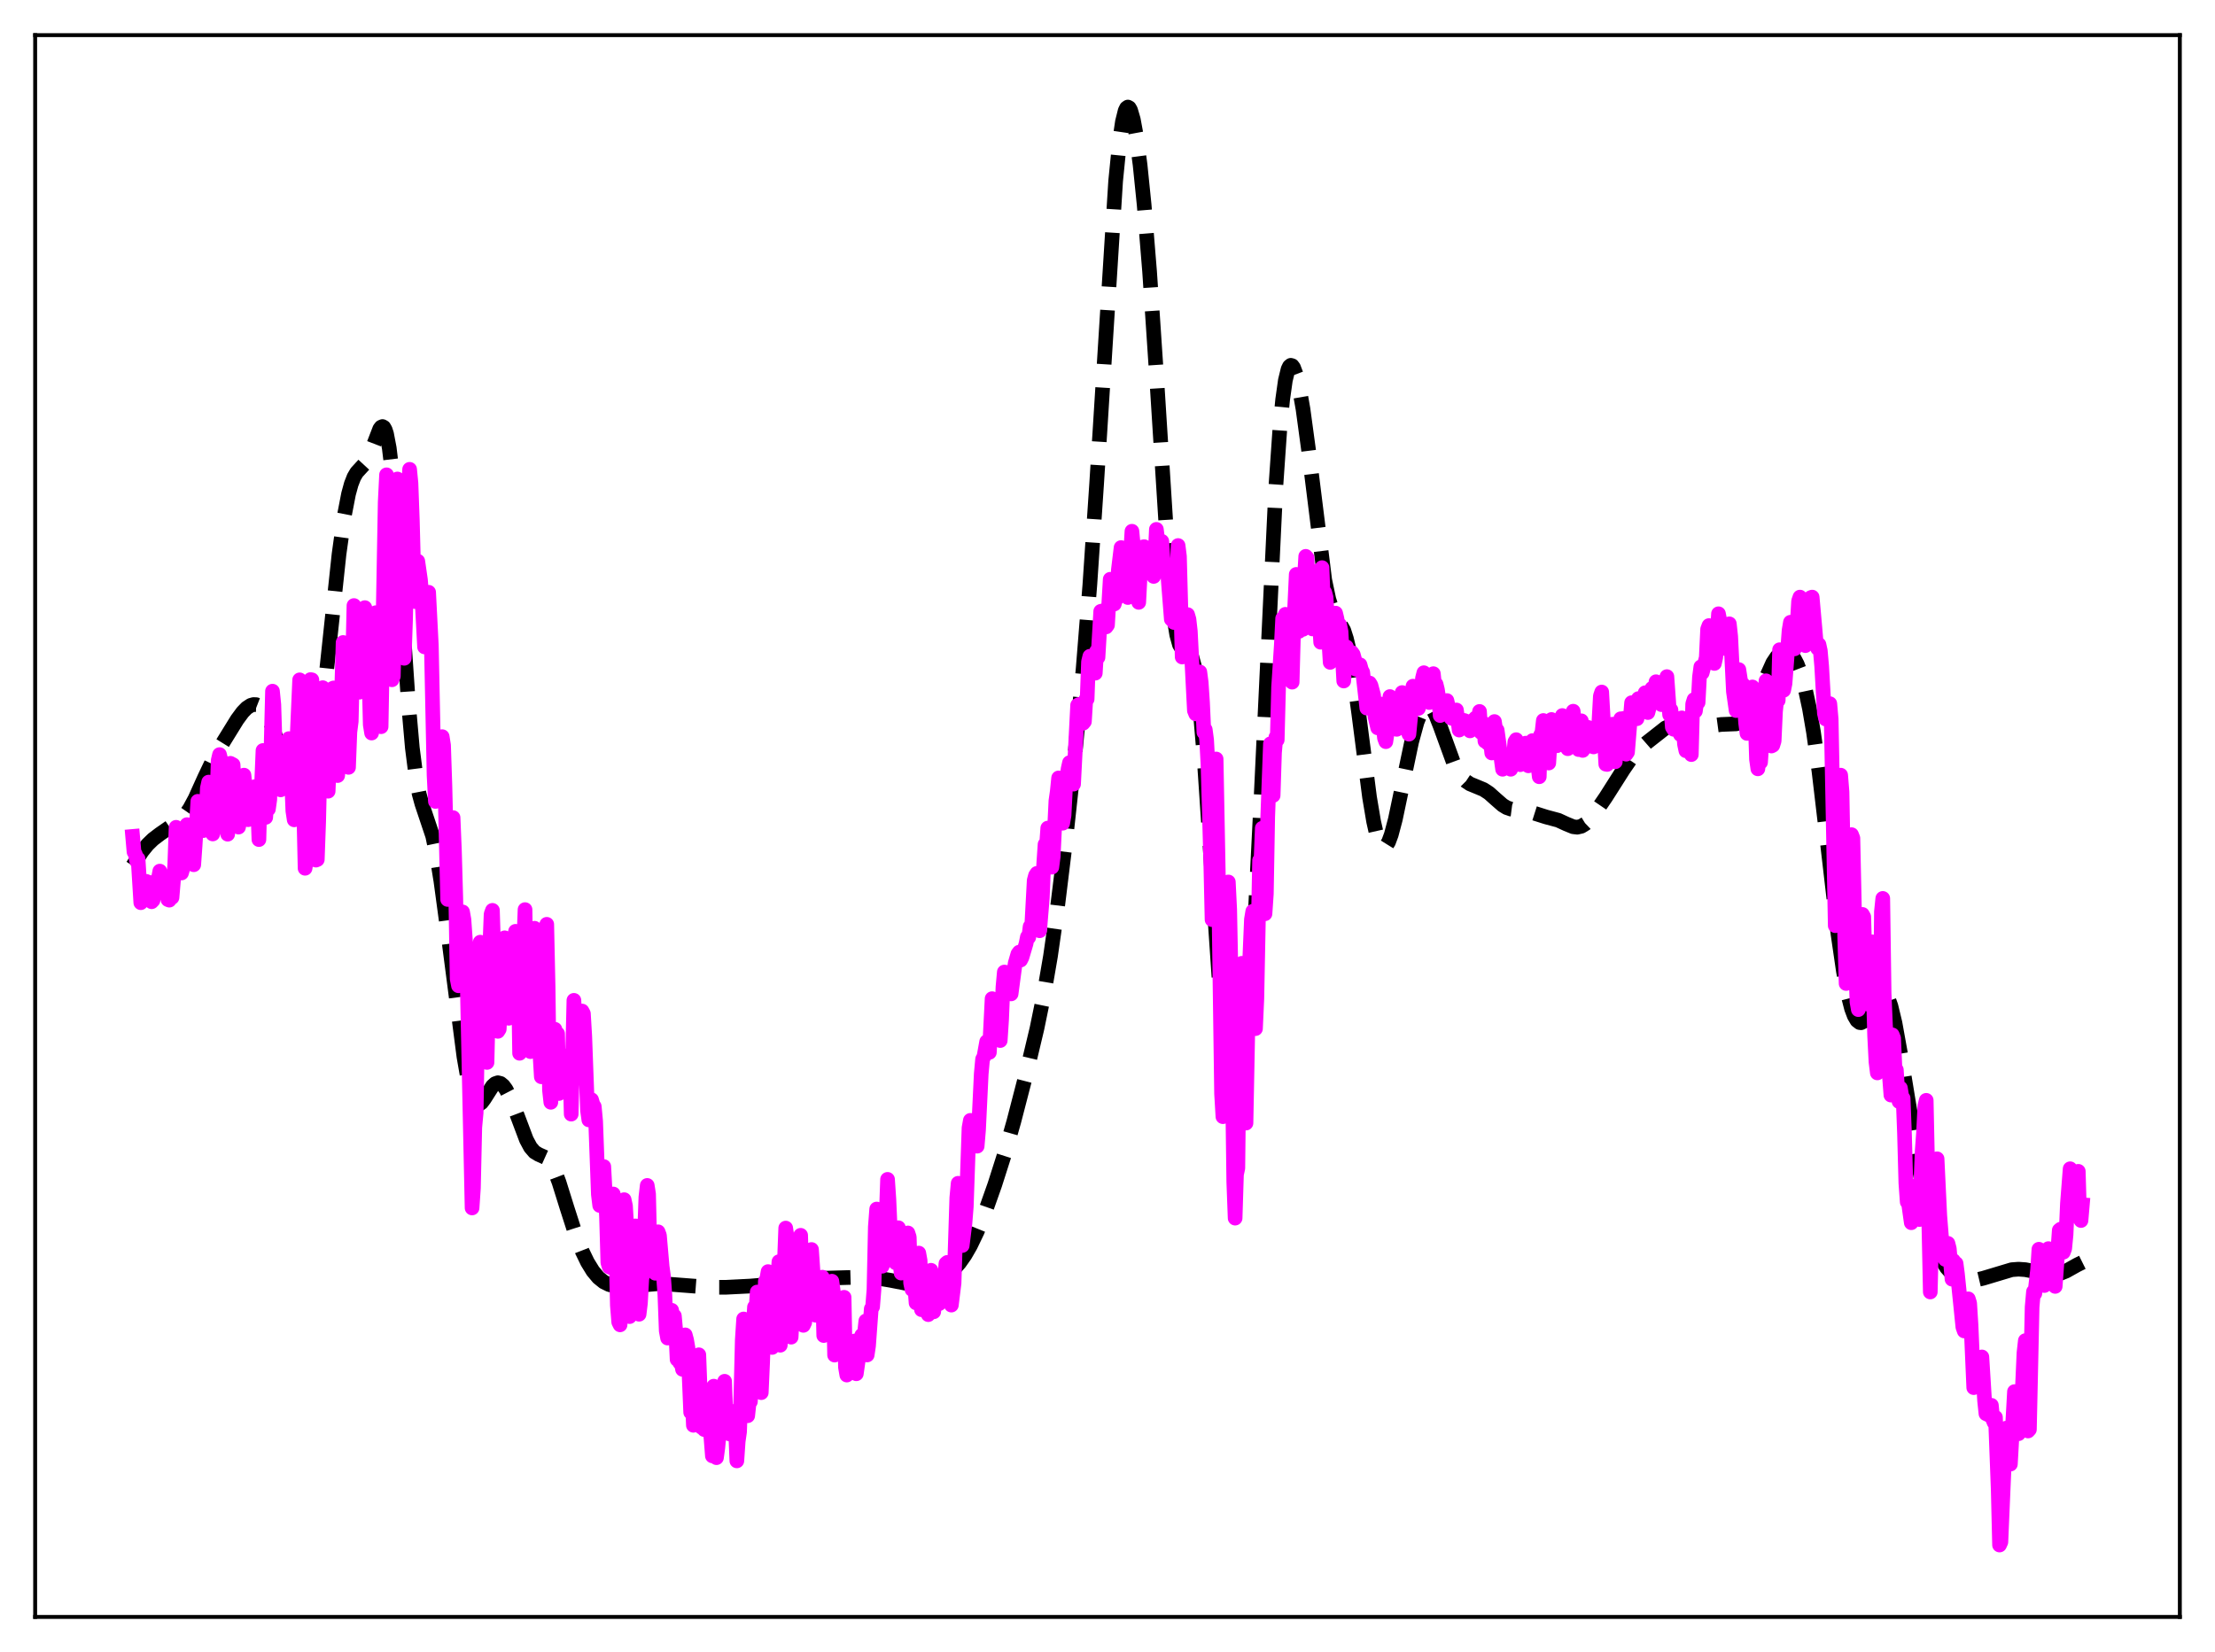 <?xml version="1.0" encoding="utf-8" standalone="no"?>
<!DOCTYPE svg PUBLIC "-//W3C//DTD SVG 1.1//EN"
  "http://www.w3.org/Graphics/SVG/1.1/DTD/svg11.dtd">
<svg xmlns:xlink="http://www.w3.org/1999/xlink" width="453.6pt" height="338.4pt" viewBox="0 0 453.6 338.4" xmlns="http://www.w3.org/2000/svg" version="1.1">
 <defs>
  <style type="text/css">*{stroke-linejoin: round; stroke-linecap: butt}</style>
 </defs>
 <g id="figure_1">
  <g id="patch_1">
   <path d="M 0 338.4 
L 453.6 338.4 
L 453.6 0 
L 0 0 
z
" style="fill: #ffffff"/>
  </g>
  <g id="axes_1">
   <g id="patch_2">
    <path d="M 7.2 331.2 
L 446.4 331.2 
L 446.4 7.2 
L 7.2 7.2 
z
" style="fill: #ffffff"/>
   </g>
   <g id="matplotlib.axis_1"/>
   <g id="matplotlib.axis_2"/>
   <g id="line2d_1">
    <path d="M 27.164 177.35 
L 29.11 174.366 
L 30.222 172.999 
L 31.334 171.918 
L 32.725 170.856 
L 37.173 167.776 
L 38.007 166.844 
L 38.842 165.634 
L 39.954 163.574 
L 41.9 159.266 
L 43.568 155.765 
L 45.237 152.789 
L 48.573 147.386 
L 49.685 145.88 
L 50.519 145.02 
L 51.354 144.474 
L 51.91 144.314 
L 52.466 144.335 
L 53.022 144.551 
L 53.578 144.975 
L 54.134 145.619 
L 54.968 147.018 
L 55.802 148.943 
L 56.914 152.253 
L 60.251 163.382 
L 60.807 164.514 
L 61.363 165.172 
L 61.641 165.295 
L 61.919 165.266 
L 62.197 165.078 
L 62.753 164.196 
L 63.309 162.611 
L 63.866 160.31 
L 64.7 155.562 
L 65.534 149.424 
L 66.924 136.973 
L 69.426 113.537 
L 70.539 105.507 
L 71.373 101.187 
L 71.929 99.154 
L 72.485 97.728 
L 73.041 96.781 
L 73.875 95.867 
L 74.709 94.963 
L 75.265 94.084 
L 76.1 92.179 
L 77.768 87.851 
L 78.046 87.493 
L 78.324 87.367 
L 78.602 87.525 
L 78.88 88.01 
L 79.158 88.86 
L 79.714 91.77 
L 80.27 96.369 
L 81.104 106.205 
L 82.495 127.325 
L 83.607 143.668 
L 84.441 153.189 
L 85.275 159.721 
L 85.831 162.595 
L 86.387 164.621 
L 88.612 171.262 
L 89.446 175.281 
L 90.28 180.421 
L 91.67 190.689 
L 95.007 216.457 
L 95.841 221.227 
L 96.397 223.583 
L 96.953 225.192 
L 97.509 226.05 
L 97.787 226.215 
L 98.065 226.224 
L 98.621 225.847 
L 99.177 225.098 
L 100.846 222.479 
L 101.402 221.972 
L 101.958 221.781 
L 102.514 221.924 
L 103.07 222.386 
L 103.626 223.142 
L 104.46 224.744 
L 105.572 227.532 
L 107.797 233.442 
L 108.631 234.996 
L 109.465 235.967 
L 110.299 236.47 
L 111.689 237.095 
L 112.245 237.576 
L 112.802 238.307 
L 113.636 239.933 
L 114.47 242.135 
L 116.138 247.471 
L 117.806 252.659 
L 119.197 256.239 
L 120.309 258.542 
L 121.421 260.352 
L 122.533 261.684 
L 123.645 262.583 
L 124.757 263.126 
L 125.87 263.407 
L 127.26 263.518 
L 129.206 263.424 
L 135.045 262.916 
L 137.826 263.105 
L 145.333 263.682 
L 148.669 263.68 
L 153.674 263.428 
L 157.845 263.074 
L 160.625 262.582 
L 163.684 262.081 
L 166.464 261.888 
L 176.474 261.596 
L 180.088 261.866 
L 182.313 262.239 
L 186.762 263.106 
L 188.43 263.101 
L 190.098 262.827 
L 191.766 262.296 
L 193.157 261.632 
L 194.269 260.902 
L 195.381 259.936 
L 196.493 258.681 
L 197.605 257.102 
L 198.717 255.175 
L 200.108 252.279 
L 201.776 248.157 
L 203.722 242.662 
L 205.669 236.551 
L 207.615 229.731 
L 210.117 220.075 
L 212.342 210.723 
L 213.732 203.955 
L 215.122 195.875 
L 216.512 186.186 
L 218.181 172.589 
L 220.127 154.65 
L 221.795 137.144 
L 223.185 119.805 
L 224.576 99.065 
L 228.468 37.071 
L 229.302 28.695 
L 229.858 24.93 
L 230.415 22.685 
L 230.693 22.125 
L 230.971 21.927 
L 231.249 22.078 
L 231.527 22.562 
L 232.083 24.456 
L 232.639 27.463 
L 233.473 33.773 
L 234.307 41.978 
L 235.419 55.619 
L 236.81 76.479 
L 239.034 111.656 
L 239.868 121.711 
L 240.424 126.641 
L 240.98 130.052 
L 241.536 132.062 
L 242.092 132.967 
L 242.649 133.209 
L 243.205 133.32 
L 243.483 133.499 
L 243.761 133.846 
L 244.039 134.421 
L 244.595 136.443 
L 245.151 139.844 
L 245.707 144.723 
L 246.541 154.584 
L 247.931 175.291 
L 249.6 199.788 
L 250.434 209.478 
L 251.268 216.73 
L 251.824 220.092 
L 252.38 222.227 
L 252.658 222.825 
L 252.936 223.103 
L 253.214 223.058 
L 253.492 222.684 
L 253.77 221.977 
L 254.326 219.539 
L 254.883 215.706 
L 255.439 210.448 
L 256.273 199.877 
L 257.107 186.218 
L 258.219 164.002 
L 261.278 99.609 
L 262.112 87.612 
L 262.668 81.854 
L 263.224 77.899 
L 263.78 75.622 
L 264.058 75.053 
L 264.336 74.826 
L 264.614 74.909 
L 264.892 75.276 
L 265.448 76.748 
L 266.004 79.057 
L 266.838 83.795 
L 267.951 91.999 
L 271.287 118.793 
L 272.121 122.74 
L 272.677 124.49 
L 273.234 125.695 
L 275.18 129.103 
L 275.736 130.833 
L 276.292 133.187 
L 277.126 137.926 
L 278.238 146.05 
L 280.463 163.307 
L 281.297 168.255 
L 281.853 170.724 
L 282.409 172.444 
L 282.965 173.387 
L 283.243 173.567 
L 283.521 173.559 
L 283.799 173.367 
L 284.355 172.473 
L 284.911 170.971 
L 285.746 167.82 
L 287.136 161.198 
L 289.082 151.956 
L 290.194 147.903 
L 291.028 145.814 
L 291.585 144.956 
L 292.141 144.556 
L 292.419 144.53 
L 292.975 144.817 
L 293.531 145.527 
L 294.087 146.6 
L 294.921 148.711 
L 297.701 156.348 
L 298.536 157.978 
L 299.37 159.185 
L 300.204 160.023 
L 301.038 160.576 
L 302.428 161.147 
L 303.818 161.726 
L 304.931 162.456 
L 306.321 163.7 
L 307.711 164.913 
L 308.545 165.423 
L 309.379 165.718 
L 310.492 165.861 
L 312.438 166.053 
L 313.828 166.458 
L 316.609 167.34 
L 319.111 168.01 
L 320.779 168.778 
L 322.169 169.345 
L 323.004 169.44 
L 323.838 169.246 
L 324.672 168.735 
L 325.506 167.936 
L 326.618 166.547 
L 328.843 163.295 
L 332.457 157.607 
L 334.125 155.189 
L 335.516 153.612 
L 337.184 152.153 
L 341.077 149.093 
L 341.911 148.75 
L 342.745 148.628 
L 343.857 148.739 
L 346.359 149.129 
L 347.75 149.031 
L 352.476 148.395 
L 355.535 148.27 
L 356.369 147.932 
L 357.203 147.289 
L 358.037 146.279 
L 358.871 144.893 
L 359.984 142.561 
L 363.042 135.771 
L 363.876 134.523 
L 364.71 133.737 
L 365.266 133.495 
L 365.823 133.49 
L 366.379 133.732 
L 366.935 134.23 
L 367.491 134.998 
L 368.047 136.056 
L 368.881 138.242 
L 369.715 141.234 
L 370.549 145.132 
L 371.383 150.002 
L 372.496 157.969 
L 373.886 169.744 
L 376.388 191.299 
L 377.5 198.928 
L 378.335 203.367 
L 379.169 206.605 
L 379.725 208.085 
L 380.281 209.031 
L 380.837 209.459 
L 381.115 209.49 
L 381.671 209.213 
L 382.227 208.546 
L 383.061 207.029 
L 384.452 204.27 
L 385.008 203.552 
L 385.564 203.283 
L 385.842 203.355 
L 386.12 203.577 
L 386.676 204.502 
L 387.232 206.071 
L 388.066 209.536 
L 389.178 215.714 
L 393.627 242.804 
L 395.017 249.537 
L 396.129 253.871 
L 396.964 256.395 
L 397.798 258.296 
L 398.632 259.652 
L 399.466 260.585 
L 400.3 261.221 
L 401.412 261.778 
L 402.524 262.108 
L 403.637 262.235 
L 404.749 262.159 
L 406.139 261.83 
L 411.978 260.075 
L 413.368 259.971 
L 414.758 260.068 
L 416.705 260.448 
L 419.485 261.01 
L 420.875 261.032 
L 421.988 260.81 
L 423.1 260.364 
L 425.324 259.12 
L 426.436 258.567 
L 426.436 258.567 
" clip-path="url(#pd51d4fb788)" style="fill: none; stroke-dasharray: 11.1,4.8; stroke-dashoffset: 0; stroke: #000000; stroke-width: 3"/>
   </g>
   <g id="line2d_2">
    <path d="M 27.164 171.329 
L 27.442 174.495 
L 27.72 174.984 
L 27.998 176.402 
L 28.276 175.924 
L 28.832 184.903 
L 29.11 180.82 
L 29.388 181.634 
L 29.666 183.799 
L 29.944 180.531 
L 30.222 181.367 
L 30.5 180.727 
L 30.778 180.966 
L 31.056 184.707 
L 31.334 184.417 
L 31.612 182.802 
L 31.89 182.465 
L 32.168 180.225 
L 32.446 179.901 
L 32.725 178.432 
L 33.003 180.325 
L 33.281 180.161 
L 33.559 179.602 
L 33.837 181.793 
L 34.115 182.398 
L 34.393 184.27 
L 34.671 184.383 
L 34.949 181.374 
L 35.227 183.834 
L 35.783 177.225 
L 36.061 169.46 
L 36.339 171.63 
L 36.895 178.727 
L 37.173 178.816 
L 37.451 177.872 
L 37.729 172.458 
L 38.007 169.531 
L 38.285 168.918 
L 38.842 170.901 
L 39.12 175.763 
L 39.398 175.902 
L 39.676 177.127 
L 39.954 173.223 
L 40.51 164.133 
L 40.788 164.996 
L 41.344 169.675 
L 41.622 170.138 
L 41.9 170.032 
L 42.178 168.087 
L 42.456 161.458 
L 42.734 160.199 
L 43.012 163.026 
L 43.29 169.328 
L 43.568 170.822 
L 43.846 168.87 
L 44.124 169.077 
L 44.402 163.891 
L 44.68 155.764 
L 44.959 154.567 
L 45.237 155.707 
L 45.515 164.622 
L 45.793 169.495 
L 46.071 167.084 
L 46.627 170.875 
L 47.183 156.354 
L 47.739 156.651 
L 48.017 162.336 
L 48.295 163.352 
L 48.573 163.734 
L 48.851 169.417 
L 49.129 167.873 
L 49.407 159.893 
L 49.685 159.703 
L 49.963 158.774 
L 50.241 161.519 
L 50.519 162.414 
L 50.797 167.903 
L 51.076 164.826 
L 51.354 164.08 
L 51.632 161.51 
L 51.91 162.645 
L 52.188 161.131 
L 52.466 167.256 
L 52.744 164.509 
L 53.022 171.975 
L 53.3 161.421 
L 53.578 160.396 
L 53.856 153.726 
L 54.134 163.092 
L 54.412 167.43 
L 54.69 163.692 
L 54.968 165.735 
L 55.246 163.761 
L 55.802 141.574 
L 56.08 144.35 
L 56.358 153.17 
L 56.636 157.999 
L 56.914 156.795 
L 57.193 158.446 
L 57.471 161.79 
L 57.749 153.903 
L 58.027 154.765 
L 58.583 153.588 
L 59.139 151.298 
L 59.695 159.258 
L 59.973 166.114 
L 60.251 167.929 
L 60.807 151.848 
L 61.363 139.256 
L 61.641 140.969 
L 62.475 177.854 
L 62.753 176.153 
L 63.031 168.11 
L 63.588 139.203 
L 63.866 139.247 
L 64.422 158.713 
L 64.7 176.181 
L 64.978 176.063 
L 65.256 168.365 
L 65.812 144.545 
L 66.09 140.858 
L 66.368 143.53 
L 66.646 144.816 
L 66.924 156.044 
L 67.202 162.065 
L 67.758 148.116 
L 68.036 141.051 
L 68.314 140.915 
L 68.592 144.161 
L 69.148 158.862 
L 69.426 155.803 
L 69.705 150.236 
L 70.261 131.601 
L 70.539 137.171 
L 70.817 139.126 
L 71.373 157.18 
L 71.651 149.947 
L 71.929 147.755 
L 72.485 124.034 
L 72.763 125.206 
L 73.319 134.337 
L 73.597 141.787 
L 73.875 139.32 
L 74.153 134.139 
L 74.431 131.327 
L 74.709 124.464 
L 74.987 126.605 
L 75.543 137.369 
L 75.822 148.447 
L 76.1 150.153 
L 76.656 128.194 
L 76.934 125.503 
L 77.212 130.204 
L 77.768 146.772 
L 78.046 148.853 
L 78.88 102.873 
L 79.158 97.257 
L 79.436 99.701 
L 79.714 104.887 
L 80.27 139.243 
L 80.548 138.512 
L 80.826 125.887 
L 81.104 104.364 
L 81.382 98.11 
L 81.66 98.964 
L 81.939 102.296 
L 82.773 134.842 
L 83.051 126.942 
L 83.607 100.476 
L 83.885 96.132 
L 84.163 98.97 
L 84.441 106.491 
L 84.719 117.065 
L 84.997 123.222 
L 85.553 114.949 
L 86.109 118.789 
L 86.387 122.112 
L 86.943 132.51 
L 87.221 128.511 
L 87.499 122.792 
L 87.777 121.313 
L 88.334 132.209 
L 88.89 158.812 
L 89.168 164.162 
L 89.446 153.234 
L 89.724 152.165 
L 90.002 151.819 
L 90.28 152.292 
L 90.558 150.893 
L 90.836 152.661 
L 91.114 160.951 
L 91.67 184.237 
L 91.948 182.556 
L 92.504 168.466 
L 92.782 167.475 
L 93.06 174.177 
L 93.338 183.948 
L 93.616 200.492 
L 93.894 201.917 
L 94.172 198.819 
L 94.729 186.788 
L 95.007 188.349 
L 95.563 196.137 
L 96.675 247.432 
L 96.953 243.355 
L 97.231 230.922 
L 97.509 227.934 
L 98.065 195.921 
L 98.343 192.989 
L 98.621 199.132 
L 98.899 208.379 
L 99.177 213.457 
L 99.455 214.61 
L 99.733 217.625 
L 100.289 194.218 
L 100.568 187.244 
L 100.846 186.473 
L 101.124 195.329 
L 101.68 202.84 
L 101.958 211.252 
L 102.236 210.808 
L 102.792 199.589 
L 103.348 192.097 
L 103.626 193.32 
L 103.904 197.703 
L 104.182 208.575 
L 104.46 208.054 
L 104.738 193.597 
L 105.016 192.26 
L 105.294 192.998 
L 105.572 190.767 
L 105.85 191.223 
L 106.128 198.016 
L 106.406 215.75 
L 106.685 209.415 
L 107.241 193.57 
L 107.519 186.318 
L 107.797 204.355 
L 108.075 200.828 
L 108.631 215.405 
L 109.187 194.108 
L 109.465 190.138 
L 109.743 192.633 
L 110.021 214.543 
L 110.299 214.639 
L 110.577 215.941 
L 110.855 220.561 
L 111.133 207.115 
L 111.967 189.33 
L 112.245 202.155 
L 112.523 223.271 
L 112.802 225.788 
L 113.636 210.83 
L 113.914 212.639 
L 114.192 211.734 
L 114.47 223.987 
L 114.748 220.997 
L 115.026 221.197 
L 115.304 216.217 
L 115.582 219.712 
L 115.86 219.563 
L 116.416 216.67 
L 116.694 217.679 
L 116.972 228.212 
L 117.528 204.901 
L 118.084 214.408 
L 118.362 215.986 
L 119.197 207.094 
L 119.475 207.621 
L 119.753 212.29 
L 120.309 227.428 
L 120.587 229.397 
L 121.143 225.265 
L 121.421 226.218 
L 121.699 226.657 
L 121.977 229.632 
L 122.533 244.654 
L 122.811 246.921 
L 123.089 244.355 
L 123.367 239.91 
L 123.645 238.952 
L 124.201 249.107 
L 124.479 258.615 
L 124.757 259.504 
L 125.036 259.628 
L 125.592 244.57 
L 126.148 256.102 
L 126.426 267.385 
L 126.704 270.811 
L 126.982 271.375 
L 127.26 264.186 
L 127.816 245.733 
L 128.094 247.021 
L 128.372 251.678 
L 128.928 269.685 
L 129.206 267.338 
L 129.484 263.296 
L 129.762 261.84 
L 130.04 251.111 
L 130.318 251.129 
L 130.874 269.204 
L 131.152 266.942 
L 131.431 261.966 
L 131.709 260.711 
L 132.265 245.239 
L 132.543 242.814 
L 132.821 244.582 
L 133.099 256.301 
L 133.377 259.017 
L 133.655 256.643 
L 133.933 255.816 
L 134.211 260.809 
L 134.489 258.577 
L 134.767 252.312 
L 135.045 253.049 
L 135.601 259.433 
L 135.879 261.453 
L 136.157 265.238 
L 136.435 272.605 
L 136.713 274.08 
L 136.991 272.891 
L 137.269 268.85 
L 137.548 268.389 
L 137.826 270.394 
L 138.104 269.545 
L 138.382 272.601 
L 138.66 278.456 
L 138.938 277.547 
L 139.216 279.142 
L 139.494 279.064 
L 139.772 280.49 
L 140.05 275.229 
L 140.328 273.431 
L 140.606 274.463 
L 140.884 276.069 
L 141.44 289.296 
L 141.718 285.305 
L 141.996 291.949 
L 142.552 282.919 
L 142.83 281.546 
L 143.108 277.507 
L 143.665 292.372 
L 143.943 290.941 
L 144.221 292.827 
L 144.499 288.532 
L 145.333 292.211 
L 145.611 294.702 
L 145.889 298.22 
L 146.167 283.937 
L 146.445 294.295 
L 146.723 298.582 
L 147.001 296.555 
L 147.279 293.579 
L 147.557 293.217 
L 147.835 289.815 
L 148.113 291.119 
L 148.391 282.932 
L 148.669 290.464 
L 148.947 292.764 
L 149.225 293.66 
L 149.503 293.749 
L 149.782 289.73 
L 150.06 289.109 
L 150.338 292.245 
L 150.616 292.373 
L 150.894 299.238 
L 151.172 295.221 
L 151.45 293.287 
L 151.728 285.694 
L 152.006 274.471 
L 152.284 270.17 
L 152.84 282.072 
L 153.118 289.99 
L 153.396 287.415 
L 153.674 287.109 
L 153.952 282.384 
L 154.23 271.855 
L 154.508 267.732 
L 154.786 268.833 
L 155.064 264.651 
L 155.342 281.624 
L 155.62 284.841 
L 155.899 285.261 
L 156.177 279.038 
L 156.733 262.43 
L 157.011 262.041 
L 157.289 260.466 
L 157.567 272.969 
L 157.845 272.892 
L 158.123 276.003 
L 158.401 273.132 
L 158.679 262.786 
L 158.957 263.212 
L 159.235 262.343 
L 159.513 258.438 
L 159.791 275.547 
L 160.069 272.143 
L 160.347 272.762 
L 160.625 258.77 
L 160.903 251.553 
L 161.181 253.443 
L 161.459 257.187 
L 161.737 258.815 
L 162.015 273.897 
L 162.294 268.548 
L 162.572 269.196 
L 162.85 267.871 
L 163.128 259.314 
L 163.406 258.49 
L 163.684 256.847 
L 163.962 253.03 
L 164.518 271.477 
L 164.796 270.886 
L 165.074 264.547 
L 165.63 263 
L 165.908 260.873 
L 166.186 255.941 
L 166.464 259.999 
L 166.742 265.916 
L 167.02 269.405 
L 167.298 268.245 
L 167.576 267.611 
L 167.854 267.983 
L 168.132 266.787 
L 168.411 261.609 
L 168.689 273.562 
L 168.967 270.17 
L 169.245 268.963 
L 170.079 263.55 
L 170.357 262.435 
L 170.635 264.41 
L 170.913 277.569 
L 171.191 274.145 
L 171.469 273.063 
L 172.025 273.786 
L 172.303 274.115 
L 172.581 271.229 
L 172.859 265.73 
L 173.137 280.051 
L 173.415 281.655 
L 173.693 277.981 
L 173.971 276.755 
L 174.249 276.842 
L 174.528 276.114 
L 174.806 276.054 
L 175.084 274.668 
L 175.362 281.395 
L 175.918 277.466 
L 176.474 273.511 
L 176.752 273.859 
L 177.03 273.2 
L 177.308 270.577 
L 177.586 277.544 
L 177.864 275.686 
L 178.42 268.098 
L 178.698 267.683 
L 178.976 264.184 
L 179.254 251.292 
L 179.532 247.65 
L 179.81 256.408 
L 180.088 258.565 
L 180.366 259.202 
L 180.645 259.371 
L 180.923 258.67 
L 181.201 257.133 
L 181.757 241.573 
L 182.035 245.704 
L 182.313 251.998 
L 182.591 252.734 
L 182.869 253.928 
L 183.147 257.378 
L 183.425 258.672 
L 183.981 251.482 
L 184.259 257.938 
L 184.537 260.769 
L 184.815 259.738 
L 185.093 260.077 
L 185.927 252.549 
L 186.205 253.399 
L 186.483 262.799 
L 186.762 264.13 
L 187.04 261.948 
L 187.318 263.198 
L 187.596 266.878 
L 187.874 264.002 
L 188.152 256.673 
L 188.43 258.215 
L 188.708 268.271 
L 188.986 267.857 
L 189.264 263.732 
L 189.542 263.72 
L 189.82 268.451 
L 190.098 269.28 
L 190.376 265.507 
L 190.654 260.196 
L 190.932 266.64 
L 191.21 268.701 
L 191.488 266.123 
L 191.766 264.595 
L 192.044 266.721 
L 192.322 267.039 
L 192.6 266.176 
L 192.879 263.556 
L 193.157 266.259 
L 193.713 258.82 
L 193.991 258.579 
L 194.269 259.409 
L 194.825 267.327 
L 195.381 262.807 
L 195.937 245.343 
L 196.215 242.375 
L 196.493 243.235 
L 196.771 246.31 
L 197.049 255.125 
L 197.605 250.634 
L 197.883 247.151 
L 198.439 231.028 
L 198.717 229.489 
L 198.995 230.84 
L 199.274 234.714 
L 199.552 234.78 
L 199.83 234.588 
L 200.108 234.776 
L 200.386 231.507 
L 200.942 219.967 
L 201.22 216.939 
L 201.498 216.454 
L 202.054 213.371 
L 202.332 213.898 
L 202.61 215.564 
L 203.166 204.56 
L 203.444 204.856 
L 203.722 208.584 
L 204 209.115 
L 204.278 206.949 
L 204.556 207.212 
L 204.834 213.139 
L 205.112 208.871 
L 205.391 202.176 
L 205.669 199.109 
L 206.225 199.206 
L 206.781 200.894 
L 207.059 203.583 
L 207.893 197.318 
L 208.449 195.396 
L 208.727 195.03 
L 209.005 196.659 
L 209.283 196.106 
L 210.117 193.295 
L 210.395 191.916 
L 210.673 191.998 
L 210.951 189.793 
L 211.229 190.675 
L 211.786 180.343 
L 212.064 179.319 
L 212.342 178.898 
L 212.62 183.468 
L 212.898 190.651 
L 213.454 183.915 
L 213.732 177.027 
L 214.01 172.955 
L 214.288 173.438 
L 214.566 169.618 
L 214.844 171.007 
L 215.122 175.486 
L 215.4 177.628 
L 215.678 175.47 
L 216.234 164.039 
L 216.512 162.09 
L 216.79 159.344 
L 217.068 159.727 
L 217.346 162.176 
L 217.625 168.624 
L 217.903 167.016 
L 218.181 161.613 
L 218.737 157.467 
L 219.015 156.219 
L 219.571 159.997 
L 219.849 160.613 
L 220.683 144.443 
L 220.961 144.309 
L 221.239 144.6 
L 221.795 148.143 
L 222.073 147.804 
L 222.351 143.316 
L 222.629 143.209 
L 222.907 135.558 
L 223.185 134.426 
L 223.463 136.314 
L 223.742 135.161 
L 224.02 136.115 
L 224.298 137.889 
L 224.576 133.373 
L 224.854 134.654 
L 225.41 125.223 
L 225.688 125.143 
L 225.966 126.344 
L 226.244 126.004 
L 226.522 128.413 
L 226.8 128.027 
L 227.356 118.652 
L 227.634 119.673 
L 228.19 123.722 
L 228.468 122.758 
L 228.746 122.536 
L 229.024 116.746 
L 229.58 112.16 
L 229.858 112.97 
L 230.415 121.476 
L 230.693 120.762 
L 230.971 122.393 
L 231.805 108.817 
L 233.195 123.384 
L 233.473 118.1 
L 234.029 112.038 
L 234.307 111.976 
L 234.585 112.29 
L 234.863 114.87 
L 235.141 113.913 
L 235.419 115.067 
L 235.697 115.56 
L 236.254 118.072 
L 236.532 114.286 
L 236.81 108.432 
L 237.088 110.71 
L 237.366 112.007 
L 237.644 114.272 
L 237.922 110.876 
L 238.2 114.912 
L 238.478 115.806 
L 238.756 116.269 
L 239.034 116.239 
L 239.868 126.842 
L 240.146 127.096 
L 240.424 127.509 
L 240.702 124.469 
L 240.98 119.575 
L 241.258 111.743 
L 241.536 113.959 
L 242.092 134.58 
L 242.371 134.386 
L 242.649 131.61 
L 242.927 126.309 
L 243.205 125.894 
L 243.483 126.847 
L 243.761 129.292 
L 244.595 145.559 
L 244.873 146.238 
L 245.151 145.367 
L 245.429 142.277 
L 245.707 137.642 
L 245.985 139.777 
L 246.263 143.913 
L 246.541 149.999 
L 246.819 149.448 
L 247.097 151.534 
L 247.375 156.601 
L 247.931 176.01 
L 248.209 188.373 
L 248.488 183.567 
L 248.766 164.791 
L 249.044 155.462 
L 249.6 184.571 
L 250.156 224.005 
L 250.434 228.734 
L 250.712 226.416 
L 251.268 189.459 
L 251.546 180.656 
L 251.824 186.273 
L 252.102 200.068 
L 252.658 242.107 
L 252.936 249.516 
L 253.214 240.564 
L 253.492 239.276 
L 253.77 214.317 
L 254.048 202.756 
L 254.326 197.312 
L 254.605 197.652 
L 255.161 230.048 
L 255.717 201.481 
L 256.273 188.328 
L 256.551 186.659 
L 257.107 210.701 
L 257.385 204.579 
L 257.941 176.241 
L 258.219 176.562 
L 258.497 169.645 
L 258.775 172.021 
L 259.053 187.169 
L 259.331 183.096 
L 259.609 167.341 
L 260.165 152.353 
L 260.443 161.879 
L 260.721 162.935 
L 261 154.193 
L 261.278 151.027 
L 261.556 151.557 
L 261.834 140.762 
L 262.39 132.213 
L 262.668 126.671 
L 262.946 129.333 
L 263.224 125.834 
L 263.502 127.67 
L 263.78 138.185 
L 264.058 132.097 
L 264.614 139.729 
L 264.892 129.518 
L 265.448 117.659 
L 265.726 122.453 
L 266.004 129.332 
L 266.282 126.667 
L 266.838 128.91 
L 267.117 118.501 
L 267.395 113.958 
L 267.673 114.269 
L 267.951 124.201 
L 268.229 124.029 
L 268.507 117.472 
L 268.785 128.831 
L 269.063 127.763 
L 269.619 117.811 
L 269.897 116.944 
L 270.175 126.734 
L 270.453 131.553 
L 270.731 116.272 
L 271.009 123.581 
L 271.287 121.342 
L 271.565 122.375 
L 272.399 135.677 
L 272.677 134.649 
L 272.955 128.904 
L 273.234 126.258 
L 273.512 125.587 
L 273.79 126.737 
L 274.068 128.579 
L 274.346 127.973 
L 274.624 129.344 
L 275.18 139.493 
L 275.458 134.858 
L 275.736 132.51 
L 276.292 135.385 
L 276.57 135.15 
L 276.848 133.66 
L 277.126 134.062 
L 277.404 135.069 
L 277.682 137.087 
L 277.96 136.365 
L 278.238 136.526 
L 278.516 136.17 
L 278.794 137.201 
L 279.072 137.72 
L 279.907 145.046 
L 280.463 139.898 
L 280.741 140.345 
L 281.297 142.414 
L 281.575 146.766 
L 282.131 149.092 
L 282.409 145.227 
L 282.687 144.192 
L 282.965 145.976 
L 283.521 151.181 
L 283.799 151.92 
L 284.077 150.058 
L 284.633 142.676 
L 284.911 144.148 
L 285.189 144.751 
L 285.746 149.014 
L 286.024 149.393 
L 286.302 149.238 
L 286.858 144.106 
L 287.136 141.859 
L 287.414 143.496 
L 287.692 146.154 
L 287.97 145.651 
L 288.526 150.381 
L 289.082 144.666 
L 289.36 140.552 
L 289.638 140.784 
L 289.916 143.135 
L 290.194 143.792 
L 290.472 145.106 
L 290.75 142.496 
L 291.028 142.607 
L 291.306 138.912 
L 291.585 137.798 
L 292.141 142.088 
L 292.419 143.244 
L 292.697 143.904 
L 292.975 140.435 
L 293.253 138.889 
L 293.531 137.992 
L 293.809 140.621 
L 294.087 140.135 
L 294.365 141.259 
L 294.643 143.04 
L 294.921 146.566 
L 295.199 146.222 
L 295.477 144.844 
L 296.311 143.497 
L 297.145 147.08 
L 297.423 147.174 
L 297.98 146.81 
L 298.258 145.43 
L 298.814 149.543 
L 299.092 149.073 
L 299.37 148.861 
L 299.648 147.533 
L 299.926 147.601 
L 300.482 148.889 
L 300.76 148.613 
L 301.038 149.708 
L 301.316 148.342 
L 301.594 147.57 
L 301.872 148.391 
L 302.15 147.087 
L 302.428 147.894 
L 302.706 148.348 
L 302.984 145.727 
L 303.262 150.011 
L 303.54 149.701 
L 303.818 148.144 
L 304.097 151.815 
L 304.375 149.903 
L 304.653 152.233 
L 304.931 152.267 
L 305.209 151.627 
L 305.487 154.235 
L 306.043 147.796 
L 306.321 149.668 
L 306.599 149.563 
L 307.711 157.569 
L 307.989 157.047 
L 308.267 155.773 
L 308.545 155.401 
L 308.823 155.418 
L 309.101 157.342 
L 309.379 157.571 
L 309.657 156.752 
L 309.935 155.406 
L 310.214 151.966 
L 310.492 151.512 
L 310.77 155.184 
L 311.048 156.371 
L 311.326 156.63 
L 311.604 154.957 
L 311.882 155.23 
L 312.16 155.762 
L 312.438 152.223 
L 312.716 154.055 
L 312.994 156.864 
L 313.272 152.682 
L 313.55 153.101 
L 313.828 151.698 
L 314.106 152.458 
L 314.384 154.846 
L 314.662 154.481 
L 315.218 159.106 
L 315.496 150.553 
L 315.774 150.071 
L 316.052 147.584 
L 316.331 149.483 
L 316.887 154.444 
L 317.165 156.292 
L 317.721 147.376 
L 317.999 151.543 
L 318.277 151.673 
L 318.555 150.949 
L 318.833 152.758 
L 319.389 147.767 
L 319.667 148.415 
L 319.945 146.563 
L 320.223 147.355 
L 320.779 150.369 
L 321.057 153.36 
L 321.335 152.383 
L 321.613 147.316 
L 321.891 150.035 
L 322.169 145.679 
L 322.448 148.083 
L 322.726 148.856 
L 323.004 150.513 
L 323.282 153.54 
L 323.838 147.646 
L 324.116 153.713 
L 324.394 150.762 
L 324.672 153.125 
L 324.95 151.489 
L 325.228 148.996 
L 325.506 149.348 
L 325.784 151.222 
L 326.062 151.894 
L 326.34 152.995 
L 326.618 150.214 
L 326.896 152.287 
L 327.174 152.611 
L 327.73 142.574 
L 328.008 141.751 
L 328.843 156.529 
L 329.121 156.583 
L 329.399 149.707 
L 329.677 149.215 
L 329.955 150.349 
L 330.233 148.344 
L 330.511 150.381 
L 330.789 156.036 
L 331.067 148.556 
L 331.345 150.649 
L 331.623 150.702 
L 331.901 147.23 
L 332.179 147.512 
L 332.457 147.157 
L 332.735 147.32 
L 333.013 154.482 
L 333.291 154.079 
L 334.125 143.935 
L 334.403 146.105 
L 334.681 147.296 
L 334.96 145.053 
L 335.238 147.216 
L 335.516 143.1 
L 335.794 143.401 
L 336.072 144.519 
L 336.35 145.176 
L 336.628 144.573 
L 336.906 141.897 
L 337.462 145.956 
L 337.74 144.931 
L 338.018 144.362 
L 338.296 141.011 
L 338.574 140.989 
L 338.852 141.362 
L 339.13 139.639 
L 339.686 143.364 
L 339.964 141.114 
L 340.242 144.334 
L 340.52 143.249 
L 340.798 139.924 
L 341.077 139.562 
L 341.355 138.597 
L 341.911 146.395 
L 342.189 145.399 
L 342.467 148.942 
L 342.745 149.387 
L 343.579 148.512 
L 343.857 149.942 
L 344.135 150.473 
L 344.413 147.046 
L 344.691 149.277 
L 344.969 152.466 
L 345.247 153.78 
L 345.525 153.481 
L 345.803 152.69 
L 346.081 153.87 
L 346.359 154.565 
L 346.637 144.186 
L 346.915 143.295 
L 347.194 145.66 
L 347.472 143.719 
L 347.75 143.892 
L 348.028 138.672 
L 348.306 136.59 
L 348.584 137.819 
L 349.14 135.771 
L 349.418 134.675 
L 349.696 128.865 
L 349.974 128.137 
L 350.252 129.716 
L 350.53 130.455 
L 351.086 135.893 
L 351.364 134.646 
L 351.92 125.72 
L 352.198 127.156 
L 352.476 131.28 
L 352.754 131.998 
L 353.032 132.195 
L 353.311 132.846 
L 353.589 131.458 
L 353.867 128.725 
L 354.145 127.782 
L 354.423 130.358 
L 354.979 141.664 
L 355.535 145.546 
L 356.091 137.156 
L 356.647 140.727 
L 356.925 140.161 
L 357.481 148.072 
L 357.759 150.229 
L 358.315 147.222 
L 358.593 142.442 
L 358.871 140.714 
L 359.149 141.631 
L 359.428 147.231 
L 359.706 155.536 
L 359.984 157.485 
L 360.262 154.924 
L 360.54 156.143 
L 361.652 139.45 
L 362.764 152.81 
L 363.042 152.665 
L 363.32 151.776 
L 363.598 145.735 
L 363.876 143.057 
L 364.154 143.465 
L 364.432 133.086 
L 364.71 135.698 
L 364.988 139.77 
L 365.266 141.393 
L 365.544 140.02 
L 366.379 129.093 
L 366.657 127.456 
L 366.935 128.787 
L 367.213 132.279 
L 367.491 132.907 
L 368.047 127.727 
L 368.325 123.116 
L 368.603 122.305 
L 368.881 122.977 
L 369.159 125.915 
L 369.437 130.816 
L 369.715 132.246 
L 369.993 131.658 
L 370.271 128.875 
L 370.549 123.337 
L 370.827 122.406 
L 371.105 122.306 
L 371.661 128.53 
L 371.94 131.837 
L 372.218 132.804 
L 372.496 132.022 
L 372.774 133.302 
L 373.052 136.453 
L 373.608 146.093 
L 373.886 147.288 
L 374.164 145.552 
L 374.442 146.912 
L 374.72 144.135 
L 374.998 147.295 
L 375.832 189.607 
L 376.11 184.345 
L 376.388 166.29 
L 376.666 161.534 
L 376.944 158.776 
L 377.222 162.238 
L 377.778 192.182 
L 378.057 201.455 
L 378.335 198.881 
L 378.613 178.483 
L 379.169 170.964 
L 379.447 171.678 
L 380.003 197.353 
L 380.281 205.243 
L 380.559 206.803 
L 381.393 187.301 
L 381.671 187.802 
L 381.949 197.199 
L 382.227 202.806 
L 382.505 205.676 
L 382.783 204.37 
L 383.339 192.912 
L 383.895 212.151 
L 384.174 217.54 
L 384.452 219.769 
L 385.008 212.616 
L 385.286 186.753 
L 385.564 184.027 
L 385.842 203.507 
L 386.12 210.022 
L 387.232 224.311 
L 387.51 211.975 
L 387.788 212.679 
L 388.066 218.892 
L 388.344 219.133 
L 388.622 223.512 
L 388.9 225.634 
L 389.178 222.871 
L 389.456 224.587 
L 389.734 224.954 
L 390.012 232.17 
L 390.291 242.35 
L 390.569 246.206 
L 390.847 246.533 
L 391.403 250.455 
L 391.681 249.685 
L 392.515 242.828 
L 392.793 245.502 
L 393.071 249.801 
L 393.627 235.828 
L 393.905 232.109 
L 394.183 226.539 
L 394.461 225.385 
L 395.295 264.643 
L 395.573 253.165 
L 395.851 247.892 
L 396.129 246.504 
L 396.686 237.362 
L 397.242 249.037 
L 397.798 255.947 
L 398.076 257.399 
L 398.354 257.97 
L 398.632 255.409 
L 398.91 254.68 
L 399.188 255.767 
L 399.744 262.018 
L 400.022 258.204 
L 400.3 259.877 
L 400.578 258.797 
L 400.856 260.916 
L 401.968 271.842 
L 402.246 272.629 
L 402.524 271.387 
L 402.803 269.48 
L 403.081 266.049 
L 403.359 266.946 
L 403.637 271.369 
L 404.193 284.235 
L 404.471 283.831 
L 405.027 281.062 
L 405.305 279.373 
L 405.583 279.071 
L 405.861 277.947 
L 406.417 286.949 
L 406.695 289.574 
L 407.251 289.834 
L 407.807 287.853 
L 408.085 290.706 
L 408.363 291.374 
L 408.641 290.316 
L 409.198 304.993 
L 409.476 316.473 
L 409.754 315.859 
L 410.588 296.36 
L 410.866 292.525 
L 411.144 297.667 
L 411.422 298.485 
L 411.7 299.904 
L 412.534 285.053 
L 413.09 288.812 
L 413.368 293.676 
L 413.646 292.838 
L 413.924 289.516 
L 414.48 277.104 
L 414.758 274.607 
L 415.315 293.112 
L 415.593 292.807 
L 416.149 267.728 
L 416.427 264.575 
L 416.705 264.954 
L 417.261 260.157 
L 417.539 255.887 
L 418.095 258.073 
L 418.373 261.41 
L 418.651 263.319 
L 418.929 261.719 
L 419.207 257.815 
L 419.485 255.76 
L 419.763 256.356 
L 420.875 263.499 
L 421.71 251.993 
L 421.988 251.772 
L 422.266 255.486 
L 422.544 256.494 
L 422.822 255.74 
L 423.1 252.873 
L 423.378 246.517 
L 423.934 239.4 
L 424.212 240.738 
L 424.49 243.659 
L 424.768 244.583 
L 425.046 241.259 
L 425.602 239.926 
L 425.88 249.524 
L 426.158 250.004 
L 426.436 246.77 
L 426.436 246.77 
" clip-path="url(#pd51d4fb788)" style="fill: none; stroke: #ff00ff; stroke-width: 3; stroke-linecap: square"/>
   </g>
   <g id="patch_3">
    <path d="M 7.2 331.2 
L 7.2 7.2 
" style="fill: none; stroke: #000000; stroke-width: 0.8; stroke-linejoin: miter; stroke-linecap: square"/>
   </g>
   <g id="patch_4">
    <path d="M 446.4 331.2 
L 446.4 7.2 
" style="fill: none; stroke: #000000; stroke-width: 0.8; stroke-linejoin: miter; stroke-linecap: square"/>
   </g>
   <g id="patch_5">
    <path d="M 7.2 331.2 
L 446.4 331.2 
" style="fill: none; stroke: #000000; stroke-width: 0.8; stroke-linejoin: miter; stroke-linecap: square"/>
   </g>
   <g id="patch_6">
    <path d="M 7.2 7.2 
L 446.4 7.2 
" style="fill: none; stroke: #000000; stroke-width: 0.8; stroke-linejoin: miter; stroke-linecap: square"/>
   </g>
  </g>
 </g>
 <defs>
  <clipPath id="pd51d4fb788">
   <rect x="7.2" y="7.2" width="439.2" height="324"/>
  </clipPath>
 </defs>
</svg>
